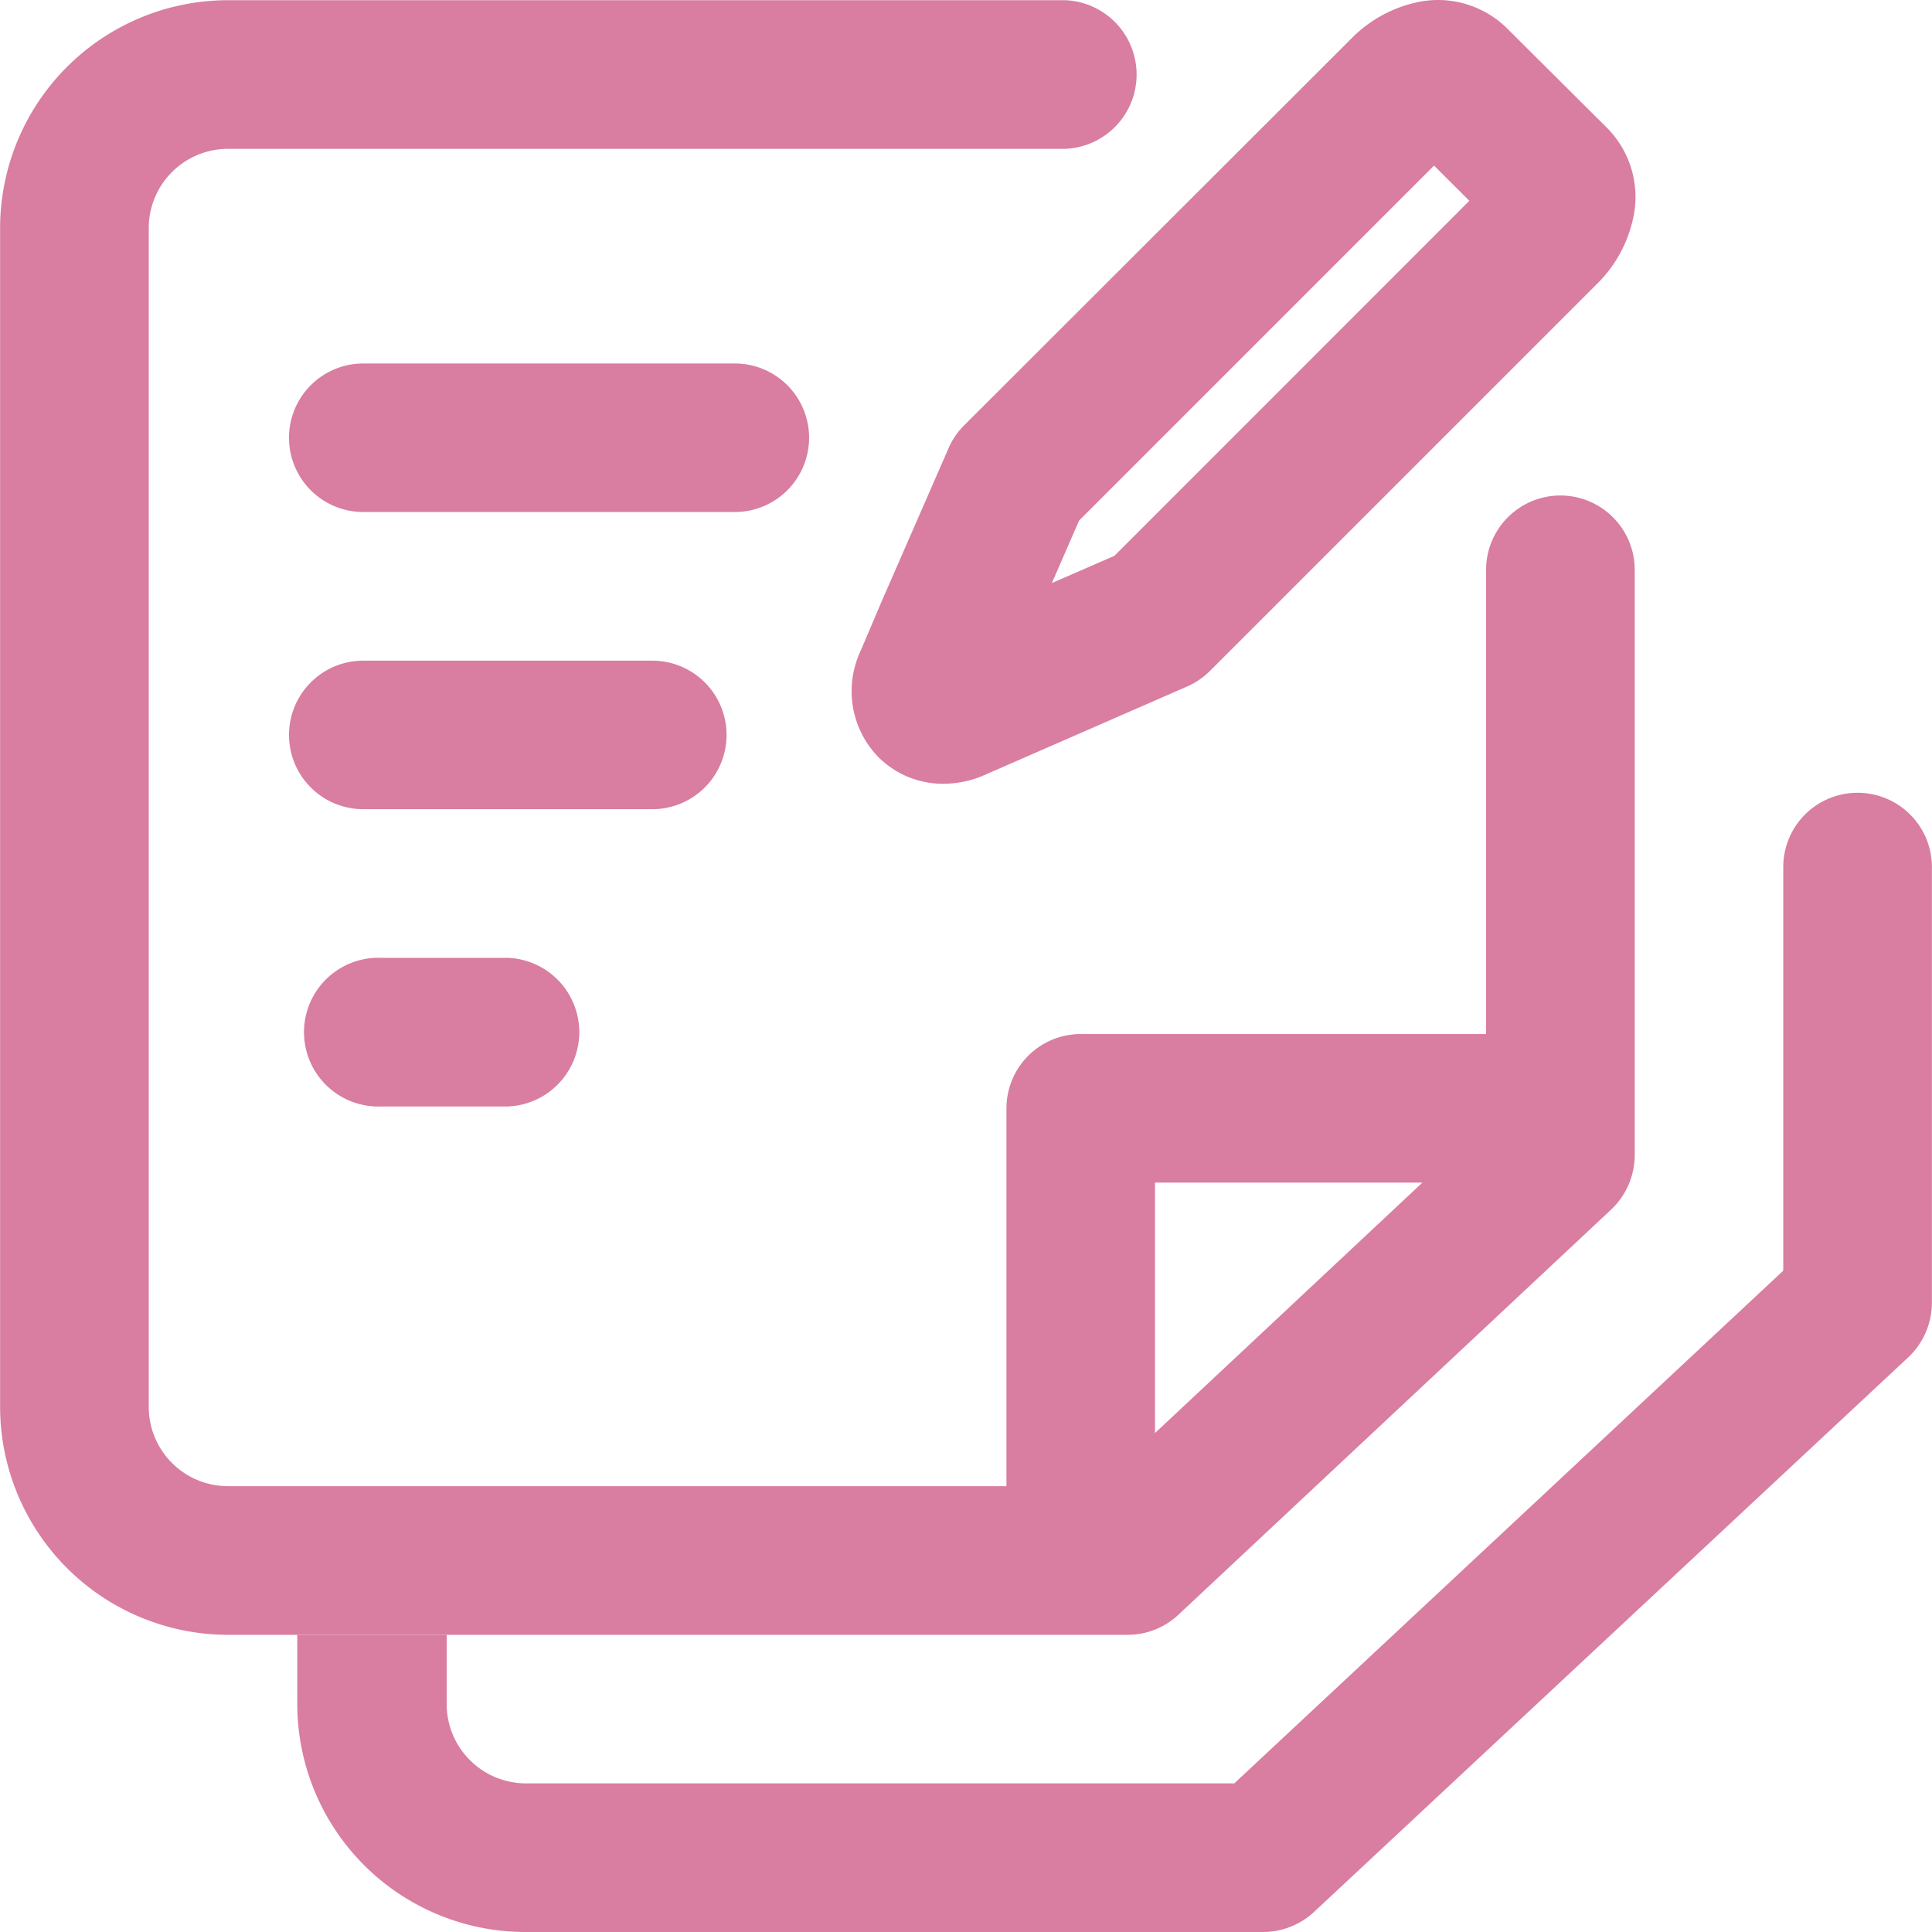<?xml version="1.0" standalone="no"?><!DOCTYPE svg PUBLIC "-//W3C//DTD SVG 1.1//EN" "http://www.w3.org/Graphics/SVG/1.1/DTD/svg11.dtd"><svg t="1644061162183" class="icon" viewBox="0 0 1024 1024" version="1.1" xmlns="http://www.w3.org/2000/svg" p-id="8280" xmlns:xlink="http://www.w3.org/1999/xlink" width="200" height="200"><defs><style type="text/css"></style></defs><path d="M984.584 420.187a39.363 39.363 0 0 0-39.42 39.363v213.937L654.208 945.217H278.78a42.037 42.037 0 0 1-42.037-41.98v-36.746H157.562v36.746A120.933 120.933 0 0 0 278.381 1024h391.128a39.818 39.818 0 0 0 26.906-10.58l315.018-294.028a39.818 39.818 0 0 0 12.514-28.84V459.55a39.363 39.363 0 0 0-39.363-39.363z" fill="#d97da1" p-id="8281"></path><path d="M827.018 262.62a39.42 39.42 0 0 0-39.363 39.42v246.019h-214.847a39.363 39.363 0 0 0-39.363 39.363v200.285H120.815a42.037 42.037 0 0 1-41.98-42.037V120.868a42.037 42.037 0 0 1 41.98-41.98h443.688a39.42 39.42 0 0 0 0-78.783h-443.688A120.876 120.876 0 0 0 0.053 120.868v624.803a120.933 120.933 0 0 0 120.763 120.82h476.851a39.306 39.306 0 0 0 26.906-10.637l229.409-214.79a39.818 39.818 0 0 0 12.457-28.783V302.04a39.42 39.42 0 0 0-39.42-39.42z m-214.847 496.93v-132.765h141.753z" fill="#d97da1" p-id="8282"></path><path d="M385.094 389.527a39.363 39.363 0 0 0-39.363-39.363H192.545a39.363 39.363 0 1 0 0 78.726h153.186a39.363 39.363 0 0 0 39.363-39.363z" fill="#d97da1" p-id="8283"></path><path d="M428.837 232.017a39.363 39.363 0 0 0-39.363-39.363H192.545a39.363 39.363 0 1 0 0 78.726h196.929a39.363 39.363 0 0 0 39.363-39.363z" fill="#d97da1" p-id="8284"></path><path d="M202.044 507.673a39.42 39.42 0 1 0 0 78.783H269.109a39.42 39.42 0 0 0 0-78.783z" fill="#d97da1" p-id="8285"></path><path d="M502.785 237.478L467.347 318.65l-11.377 26.735a50.114 50.114 0 0 0 9.613 55.916 48.351 48.351 0 0 0 34.528 14.107 54.096 54.096 0 0 0 21.388-4.494l26.678-11.661 81.115-35.438a39.818 39.818 0 0 0 12.059-8.248l205.177-205.177a69.17 69.17 0 0 0 18.999-34.414 51.877 51.877 0 0 0-13.538-47.952l-53.413-53.186A52.105 52.105 0 0 0 750.909 1.243a69.113 69.113 0 0 0-34.471 18.999L511.033 225.419a38.908 38.908 0 0 0-8.248 12.059z m69.17 38.396l188.112-188.112 18.715 18.658-188.112 188.169-33.163 14.448z" fill="#d97da1" p-id="8286"></path></svg>